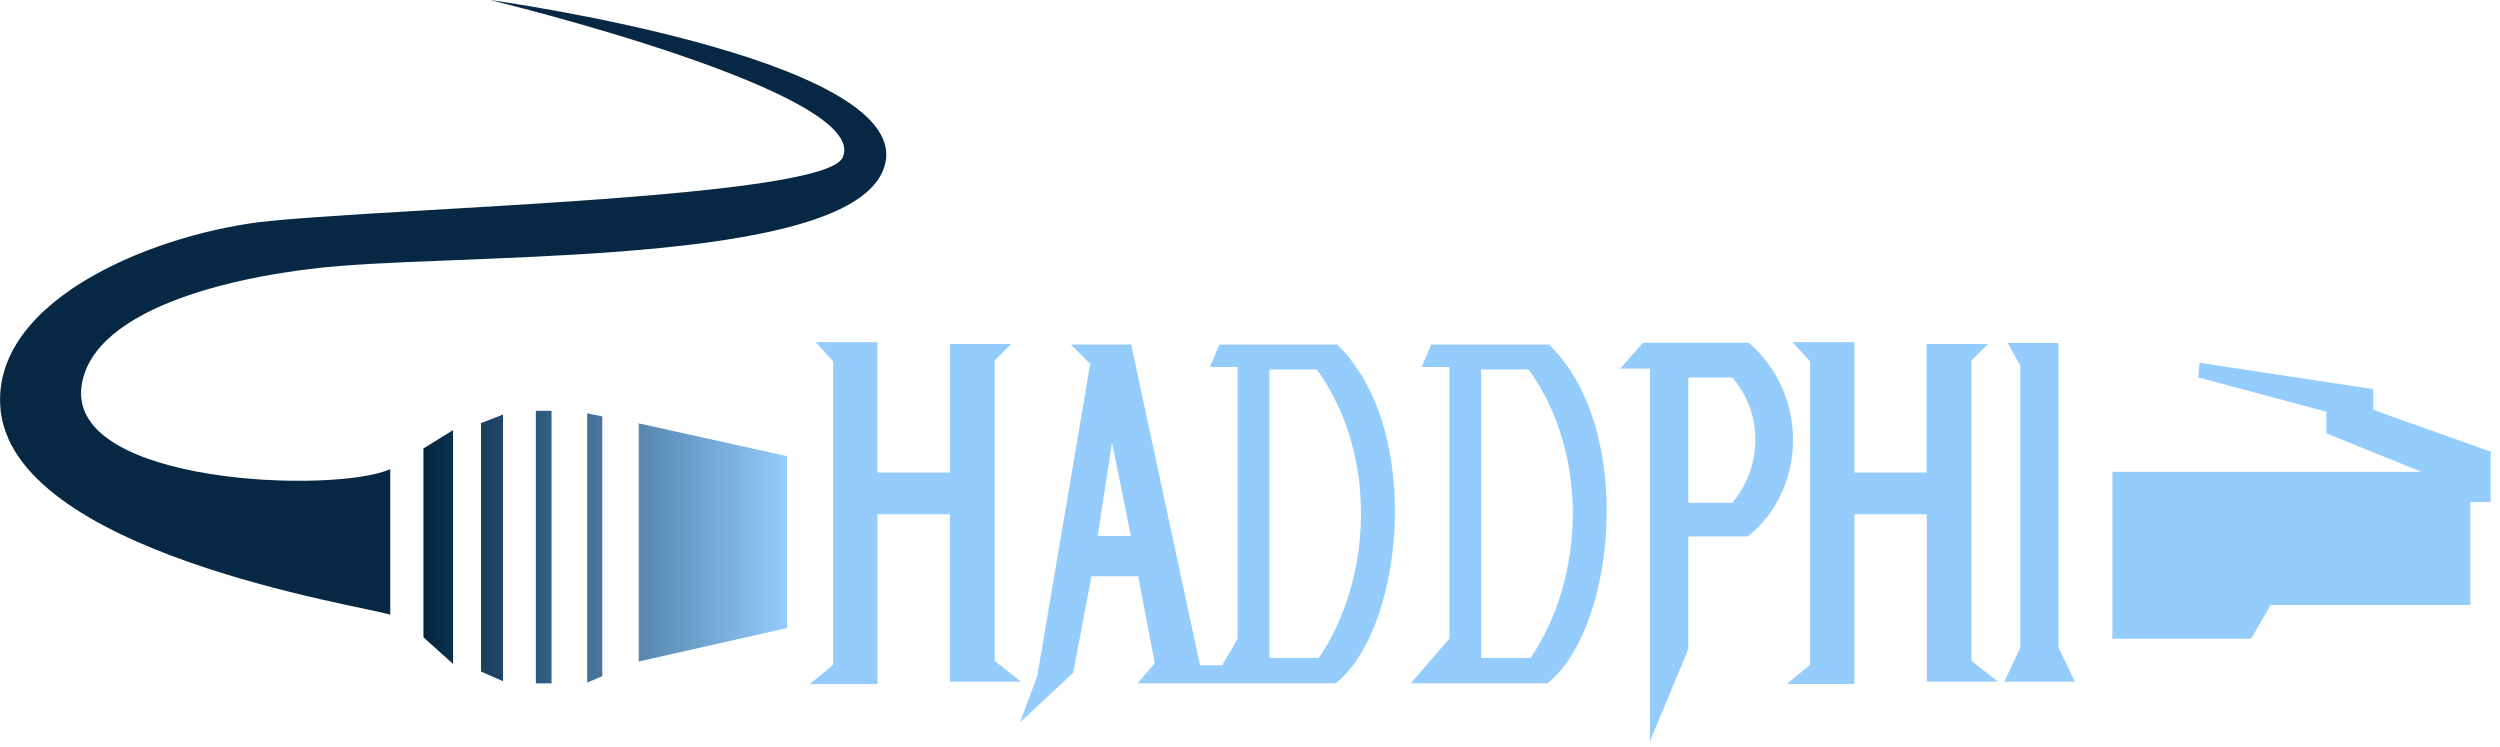 <?xml version="1.0" encoding="UTF-8" standalone="no"?>
<svg
   xmlns:dc="http://purl.org/dc/elements/1.1/"
   xmlns:cc="http://creativecommons.org/ns#"
   xmlns:rdf="http://www.w3.org/1999/02/22-rdf-syntax-ns#"
   xmlns:svg="http://www.w3.org/2000/svg"
   xmlns="http://www.w3.org/2000/svg"
   xmlns:xlink="http://www.w3.org/1999/xlink"
   id="svg8"
   version="1.1"
   viewBox="0 0 184 55"
   style="shape-rendering: geometricprecision;"
   height="55mm"
   width="184mm">
  <defs
     id="defs2">
    <linearGradient
       id="linearGradient913">
      <stop
         id="stop909"
         offset="0"
         style="stop-color:#01233f;stop-opacity:1" />
      <stop
         id="stop911"
         offset="1"
         style="stop-color:#93ccfd;stop-opacity:1" />
    </linearGradient>
    <linearGradient
       gradientTransform="translate(-5.475,211.965)"
       gradientUnits="userSpaceOnUse"
       y2="70.306"
       x2="63.531"
       y1="70.306"
       x1="36.508"
       id="linearGradient915"
       xlink:href="#linearGradient913" />
  </defs>
  <g
     transform="translate(0,-242)"
     id="layer1">
    <path
       d="m 178.213,276.725 h -22.738 v 12.284 h 10.205 l 1.436,-2.487 h 14.707 v -7.57 h 1.484 v -3.711 l -8.636,-3.078 v -1.522 l -12.78,-1.942 -0.105,1.076 9.437,2.529 v 1.591 z m -30.457,-9.482 h 3.748 v 22.416 l 1.206,2.508 h -5.196 l 1.179,-2.488 v -20.803 z m -2.649,23.399 v -22.115 l 1.214,-1.214 h -4.522 v 9.463 h -5.319 v -9.589 h -4.543 l 1.287,1.411 v 22.325 l -1.717,1.421 h 4.974 v -12.495 h 5.329 v 12.317 h 5.23 z m -24.182,-23.418 -1.677,1.906 h 2.196 v 27.412 l 2.815,-6.771 v -8.289 l 4.385,-0.006 c 4.218,-3.34 4.614,-10.28 0.074,-14.251 z m 6.569,2.561 c 2.506,2.903 2.021,6.882 0,9.221 h -3.234 v -9.219 z m -54.288,20.858 v -22.115 l 1.214,-1.214 h -4.495 v 9.463 h -5.345 v -9.589 h -4.543 l 1.287,1.411 v 22.325 l -1.717,1.421 h 4.974 v -12.495 h 5.329 v 12.317 h 5.23 z m 1.869,4.525 3.91,-3.652 1.348,-7.104 h 3.434 l 1.225,6.388 -1.258,1.488 h 14.568 c 4.986,-3.894 6.557,-18.699 0.112,-24.931 h -8.668 l -0.699,1.656 h 2.039 v 19.992 l -1.13,1.958 H 88.321 l -5.067,-23.606 h -4.438 l 1.424,1.424 -3.89,22.94 z m 30.258,-27.812 -0.699,1.656 h 2.039 v 19.992 l -2.835,3.283 h 10.051 c 4.986,-3.894 6.557,-18.699 0.112,-24.931 z m -11.906,1.836 h 3.488 c 4.503,6.209 4.125,15.406 0.148,21.228 h -3.636 z m 15.587,0 h 3.488 c 4.503,6.209 4.125,15.406 0.148,21.228 h -3.636 z m -27.171,5.387 1.392,6.864 h -2.443 z"
       style="fill:#93ccfd;fill-opacity:1;stroke:none;stroke-width:0.265px;stroke-linecap:butt;stroke-linejoin:miter;stroke-opacity:1"
       id="path891" />
    <path
       d="m 35.404,273.139 v 18.288 l 1.62,0.711 v -19.629 z m -2.058,0.514 v 17.212 l -2.181,-1.961 V 275.01 Z m 6.092,18.639 h 1.157 v -20.056 h -1.158 z m 3.778,-0.055 1.112,-0.468 v -19.116 l -1.113,-0.234 z m 3.791,-1.548 V 273.16 l 10.916,2.414 v 12.648 z"
       style="fill:url(#linearGradient915);fill-opacity:1;stroke:none;stroke-width:0.265px;stroke-linecap:butt;stroke-linejoin:miter;stroke-opacity:1"
       id="path906" />
    <path
       id="path948"
       d="m 28.722,276.528 v 10.716 C 26.859,286.604 0.597,282.677 0.015,271.832 -0.414,263.834 11.819,259.059 19.847,258.265 30.074,257.255 60.64,256.551 62.015,253.603 64.249,248.812 36.064,242 36.064,242 c 0,0 30.723,4.231 29.104,11.972 -1.566,7.486 -28.682,6.674 -40.217,7.607 -6.948,0.562 -18.138,2.902 -18.95,8.843 -0.994,7.277 18.707,7.925 22.72,6.106 z"
       style="fill:#052744;fill-opacity:0.991;stroke:none;stroke-width:0.265px;stroke-linecap:butt;stroke-linejoin:miter;stroke-opacity:1" />
  </g>
</svg>
